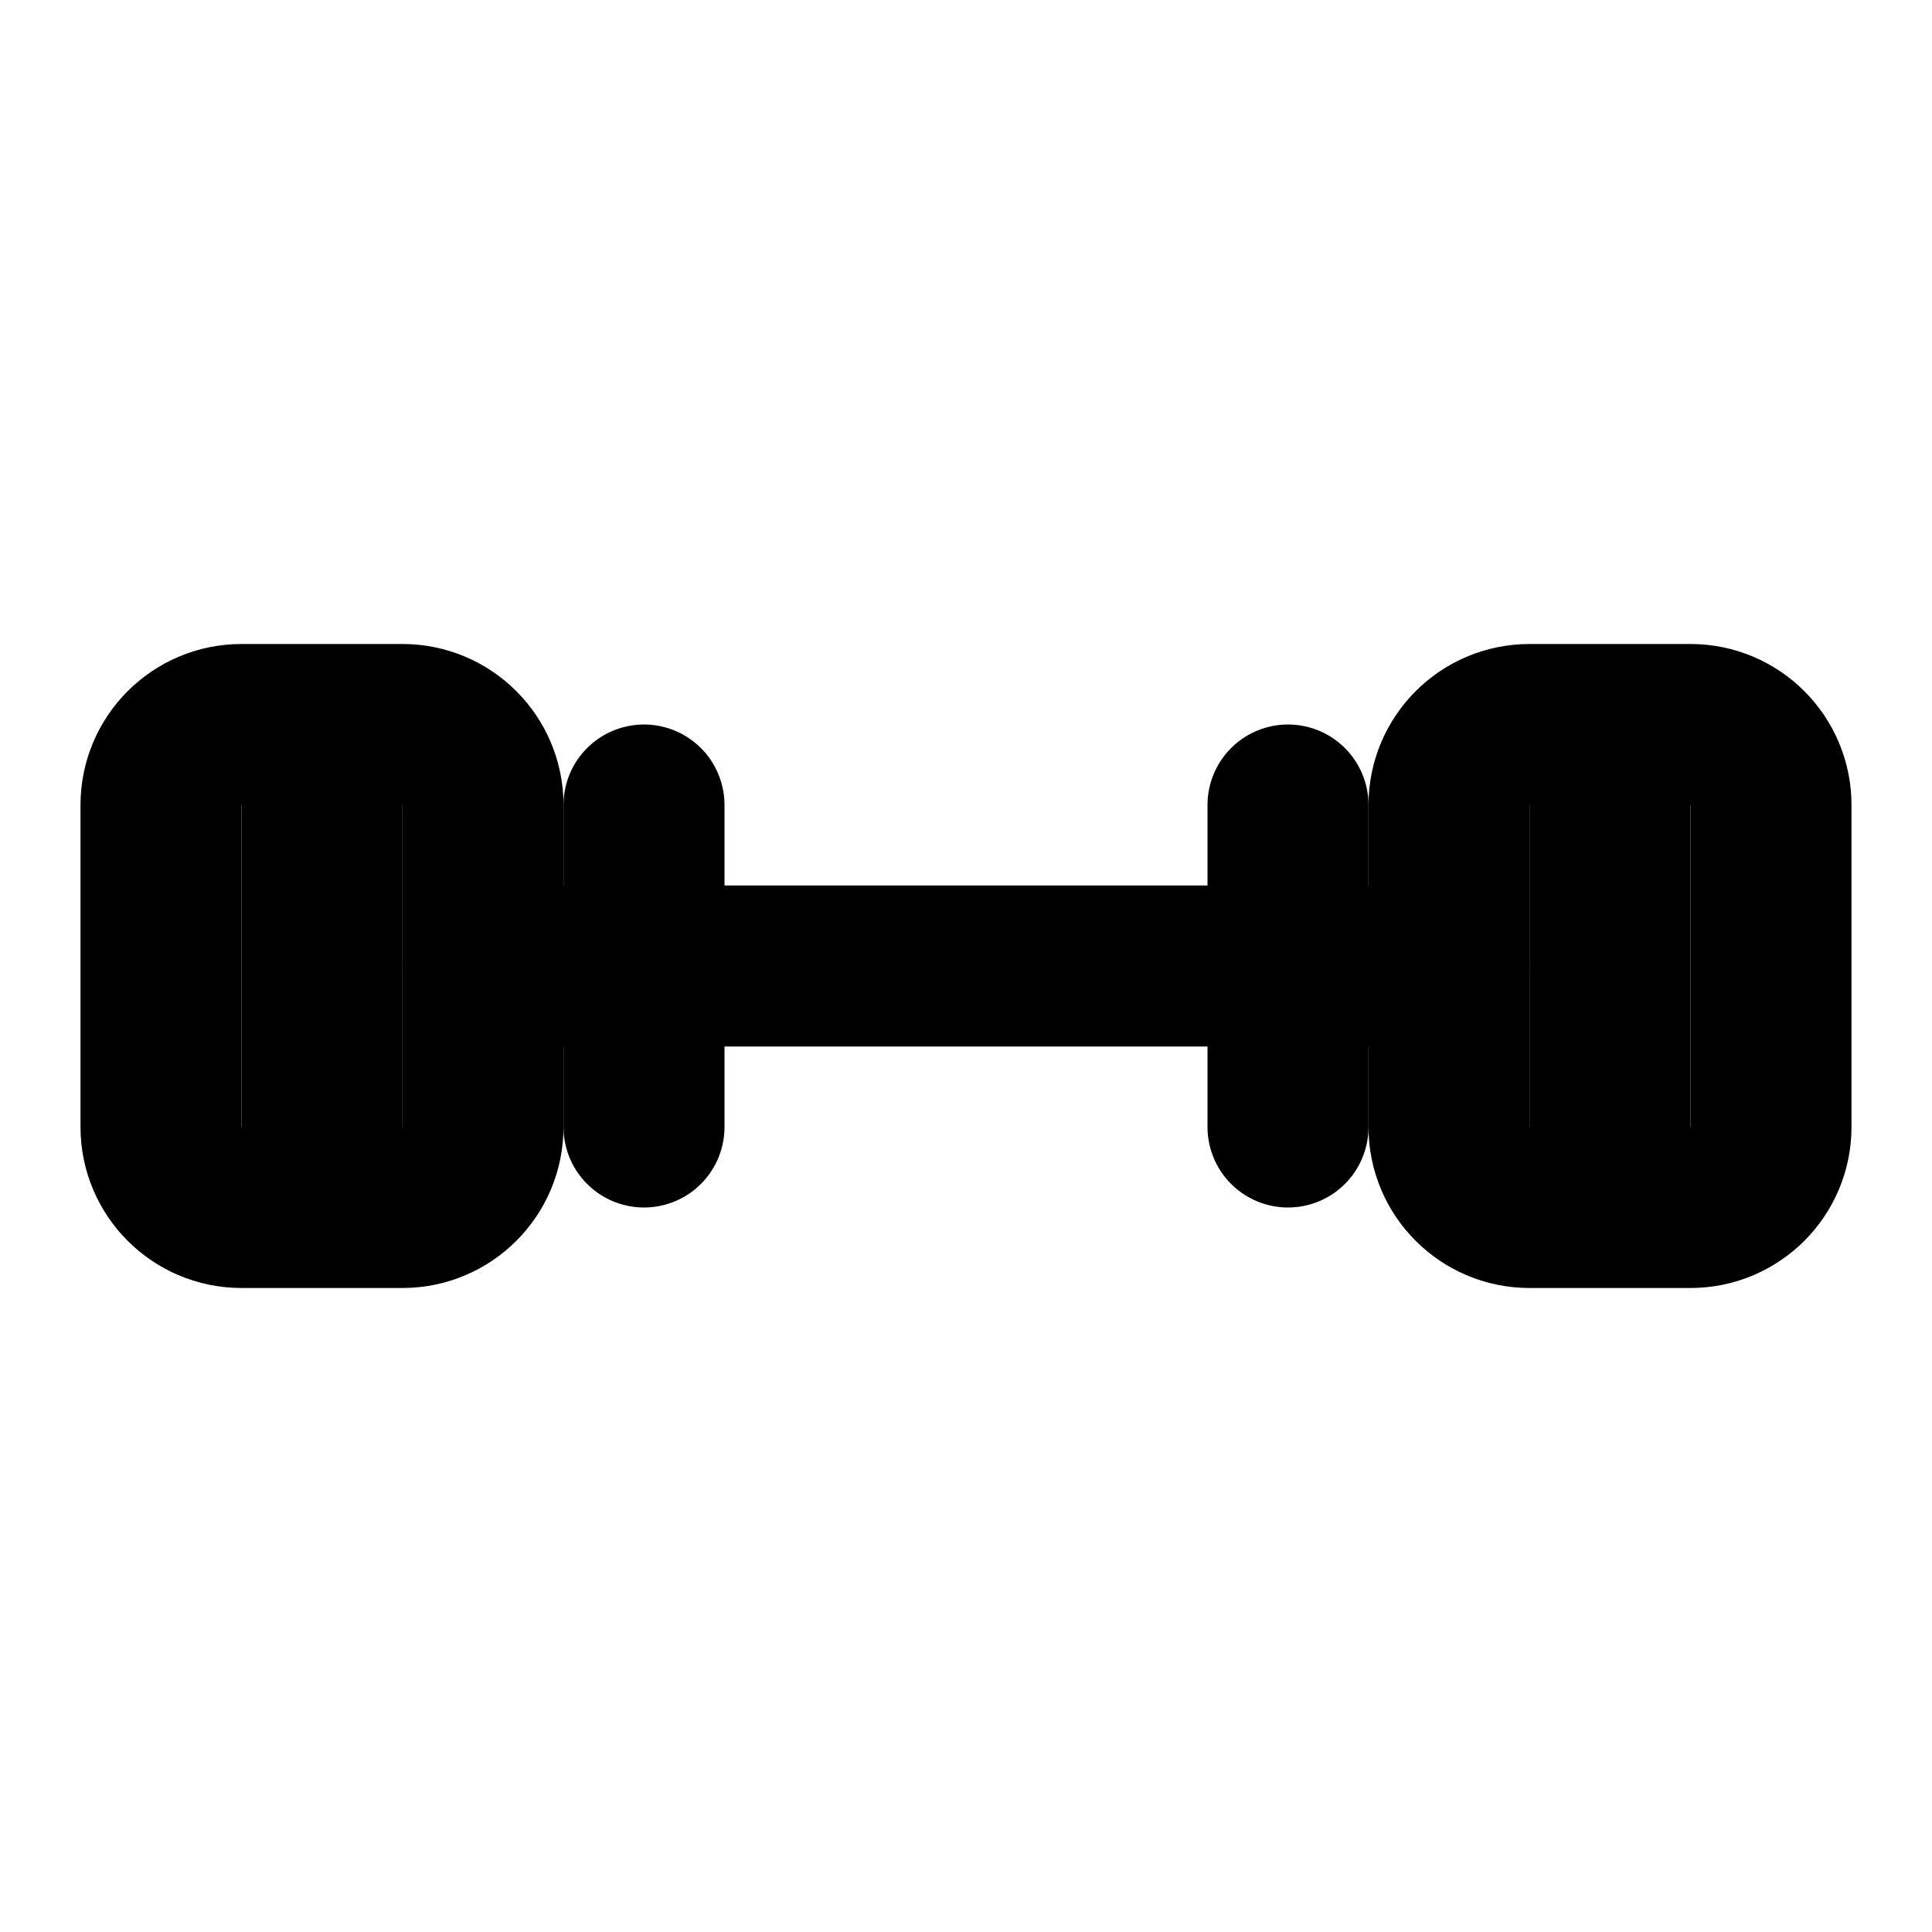 <?xml version="1.0" encoding="UTF-8"?>
<svg width="24px" height="24px" viewBox="0 0 24 24" version="1.1" xmlns="http://www.w3.org/2000/svg">
    <g stroke="none" stroke-width="1" fill="none" fill-rule="evenodd">
        <path d="M4,14 L4,10 M8,14 L8,10 M16,14 L16,10 M20,14 L20,10" stroke="#000000" stroke-width="2" stroke-linecap="round"/>
        <path d="M6,12 L18,12" stroke="#000000" stroke-width="2" stroke-linecap="round"/>
        <path d="M2,14 L2,10 C2,9.448 2.448,9 3,9 L5,9 C5.552,9 6,9.448 6,10 L6,14 C6,14.552 5.552,15 5,15 L3,15 C2.448,15 2,14.552 2,14 Z" stroke="#000000" stroke-width="2"/>
        <path d="M18,14 L18,10 C18,9.448 18.448,9 19,9 L21,9 C21.552,9 22,9.448 22,10 L22,14 C22,14.552 21.552,15 21,15 L19,15 C18.448,15 18,14.552 18,14 Z" stroke="#000000" stroke-width="2"/>
    </g>
</svg>

